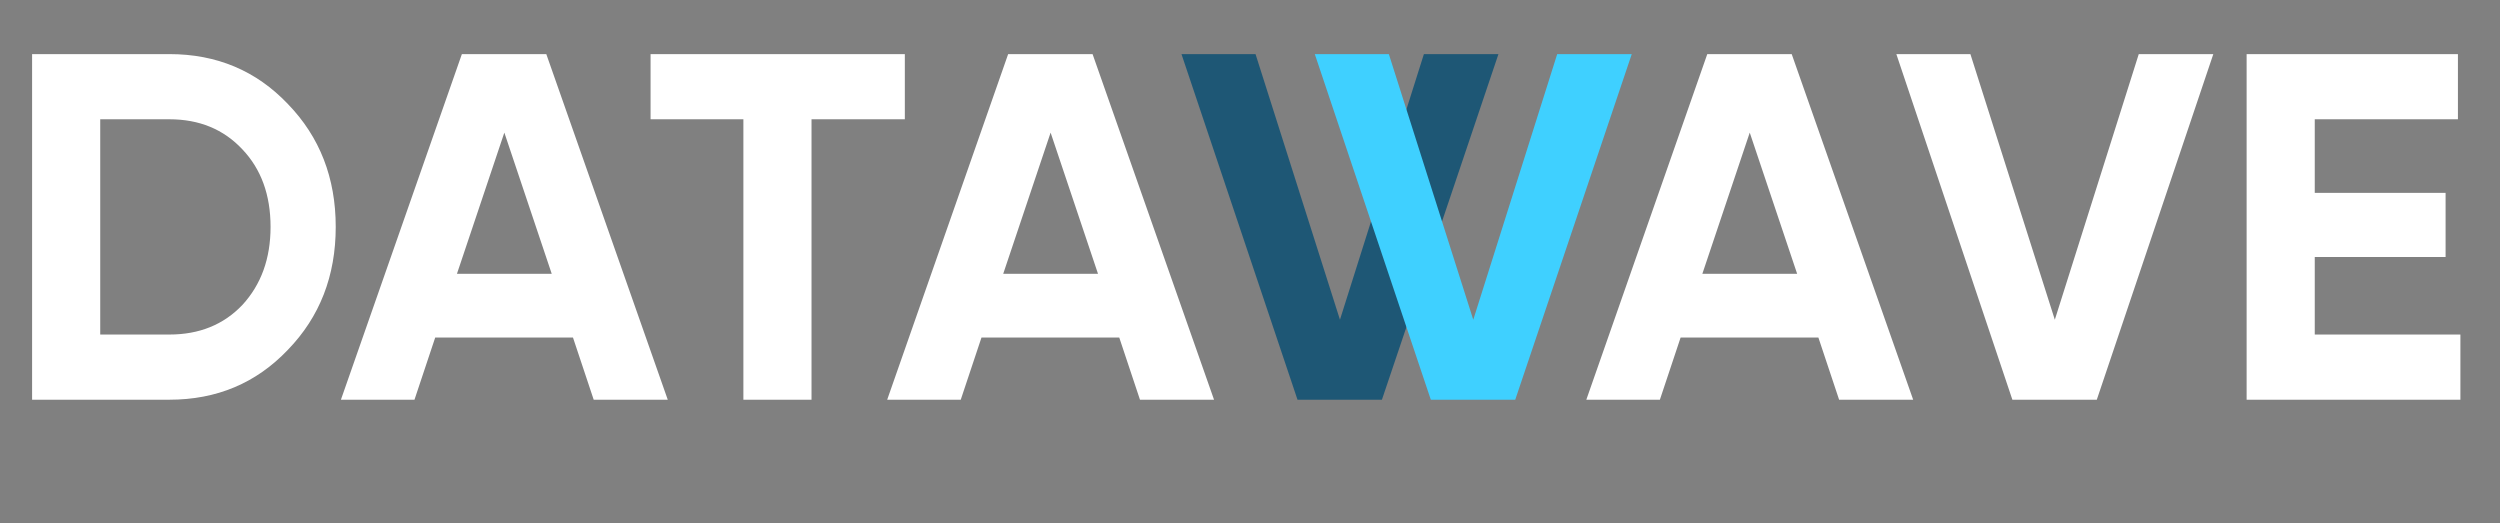 <svg width="344" height="72" viewBox="0 0 344 72" fill="none" xmlns="http://www.w3.org/2000/svg">
<rect x="0" y="0" width="344" height="72" fill="#808080" stroke="none"/>
<path d="M4.416 7.445H23.302C29.824 7.445 35.259 9.732 39.607 14.306C44 18.835 46.196 24.474 46.196 31.222C46.196 37.971 44 43.609 39.607 48.139C35.259 52.713 29.824 55 23.302 55H4.416V7.445ZM13.791 46.032H23.302C27.423 46.032 30.775 44.674 33.356 41.956C35.938 39.148 37.229 35.57 37.229 31.222C37.229 26.829 35.938 23.274 33.356 20.556C30.775 17.794 27.423 16.412 23.302 16.412H13.791V46.032ZM91.883 55H81.693L78.84 46.44H59.886L57.032 55H46.91L63.554 7.445H75.171L91.883 55ZM69.397 18.247L62.875 37.676H75.918L69.397 18.247ZM89.518 7.445H124.505V16.412H111.665V55H102.29V16.412H89.518V7.445ZM167.051 55H156.86L154.007 46.44H135.053L132.199 55H122.077L138.721 7.445H150.338L167.051 55ZM144.564 18.247L138.042 37.676H151.086L144.564 18.247Z" fill="white"/>
<path d="M263.252 55H253.061L250.208 46.44H231.254L228.4 55H218.278L234.922 7.445H246.539L263.252 55ZM240.765 18.247L234.243 37.676H247.287L240.765 18.247ZM288.519 55H276.902L260.937 7.445H271.127L282.744 43.994L294.293 7.445H304.552L288.519 55ZM318.51 35.367V46.032H338.551V55H309.135V7.445H338.211V16.412H318.51V26.535H336.513V35.367H318.51Z" fill="white"/>
<path d="M190.153 55H178.536L162.571 7.445H172.761L184.378 43.994L195.928 7.445H206.186L190.153 55Z" fill="#1E5775"/>
<path d="M208.497 55H196.88L180.915 7.445H191.105L202.722 43.994L214.271 7.445H224.53L208.497 55Z" fill="#3FD0FF"/>
</svg>
